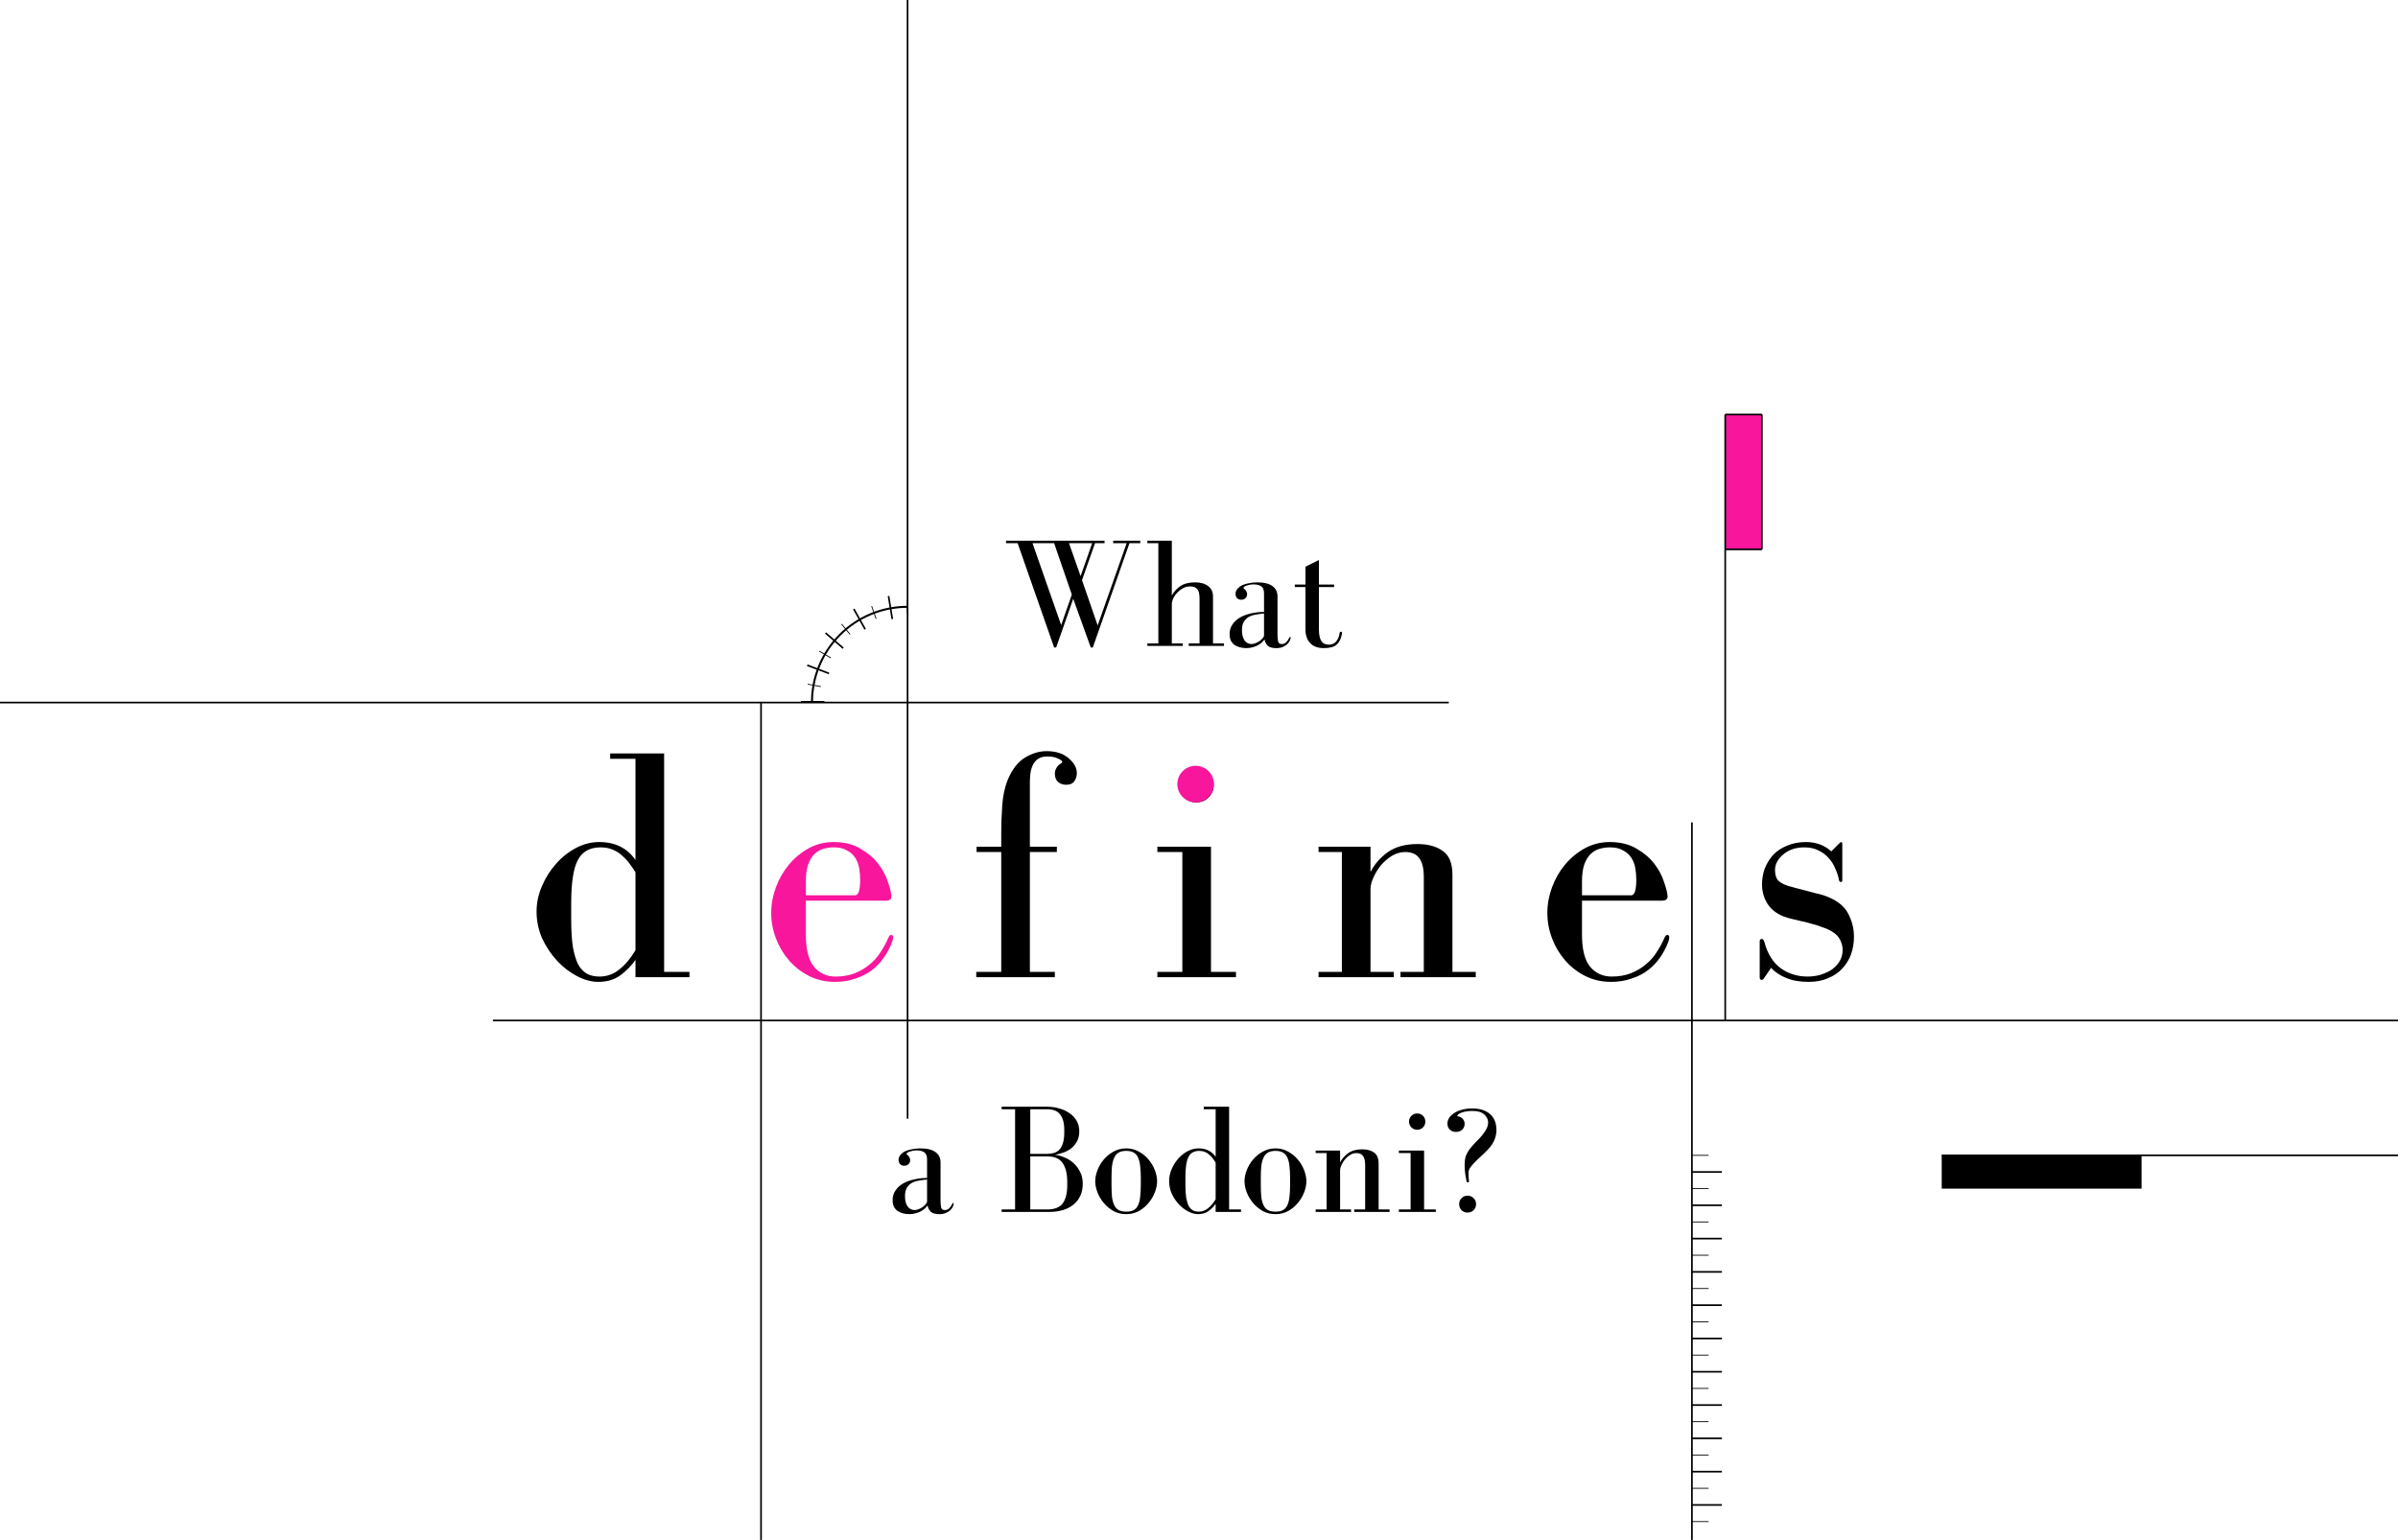 <svg width="1440" height="925" viewBox="0 0 1440 925" fill="none" xmlns="http://www.w3.org/2000/svg">
<path d="M1016 904H1034" stroke="black"/>
<path d="M1016 884H1034" stroke="black"/>
<path d="M663.29 326.3V324.796H604.13V326.3H611.09L633.005 388.941H634.227L644.479 359.69L655.013 388.941H656.236L678.245 326.3H684.735V324.796H668.463V326.3H676.552L659.152 375.679L649.746 348.497L657.553 326.3H663.29ZM655.86 326.3L648.9 346.052L641.94 326.3H655.86ZM637.237 375.491L620.025 326.3H633.005L643.633 357.15L637.237 375.491ZM703.678 357.715V324.796H689.006V326.3H695.59V386.495H689.006V388H710.262V386.495H703.678V362.982C703.678 361.978 703.929 360.881 704.431 359.69C704.995 358.436 705.779 357.276 706.782 356.21C707.785 355.081 708.945 354.14 710.262 353.388C711.579 352.636 713.053 352.259 714.683 352.259C716 352.259 717.034 352.479 717.787 352.918C718.539 353.357 719.103 353.921 719.48 354.611C719.856 355.3 720.075 356.084 720.138 356.962C720.263 357.777 720.326 358.624 720.326 359.502V386.495H713.836V388H734.999V386.495H728.415V358.467C728.415 355.645 727.443 353.513 725.499 352.071C723.618 350.566 720.984 349.814 717.598 349.814C713.899 349.814 710.921 350.598 708.663 352.165C706.469 353.733 704.807 355.583 703.678 357.715ZM744.946 352.071C742.94 353.388 741.937 354.956 741.937 356.774C741.937 357.652 742.219 358.467 742.783 359.219C743.41 359.909 744.257 360.254 745.322 360.254C746.388 360.254 747.235 359.94 747.862 359.313C748.552 358.686 748.897 357.903 748.897 356.962C748.897 356.523 748.802 356.084 748.614 355.645C748.489 355.144 748.207 354.673 747.768 354.235C747.454 353.921 747.204 353.702 747.015 353.576C746.827 353.451 746.733 353.294 746.733 353.106C746.733 352.855 746.921 352.604 747.298 352.353C747.674 352.103 748.144 351.883 748.708 351.695C749.273 351.507 749.9 351.35 750.59 351.225C751.342 351.099 752.063 351.037 752.753 351.037C754.697 351.037 756.233 351.413 757.361 352.165C758.49 352.918 759.054 354.36 759.054 356.492V367.59C756.17 367.59 753.474 367.904 750.966 368.531C748.458 369.095 746.263 369.942 744.382 371.07C742.501 372.199 741.027 373.61 739.961 375.303C738.895 376.933 738.362 378.783 738.362 380.852C738.362 382.357 738.613 383.674 739.115 384.802C739.679 385.868 740.432 386.746 741.372 387.436C742.313 388.063 743.379 388.533 744.57 388.846C745.824 389.16 747.141 389.317 748.52 389.317C749.962 389.317 751.248 389.129 752.377 388.752C753.568 388.439 754.602 388.031 755.48 387.53C756.421 386.965 757.205 386.401 757.832 385.837C758.459 385.21 758.96 384.614 759.337 384.05C759.525 385.366 760.12 386.589 761.124 387.718C762.127 388.784 763.883 389.317 766.391 389.317C768.021 389.317 769.369 389.066 770.435 388.564C771.564 388.063 772.473 387.467 773.163 386.777C773.852 386.088 774.323 385.398 774.573 384.708C774.887 383.956 775.044 383.391 775.044 383.015C775.044 382.702 774.95 382.545 774.761 382.545C774.573 382.545 774.354 382.796 774.103 383.297C773.601 384.363 772.974 385.241 772.222 385.931C771.47 386.558 770.654 386.871 769.777 386.871C768.523 386.871 767.77 386.37 767.519 385.366C767.268 384.301 767.143 382.858 767.143 381.04V358.279C767.143 355.583 766.14 353.513 764.133 352.071C762.127 350.566 759.054 349.814 754.916 349.814C752.972 349.814 751.091 350.033 749.273 350.472C747.517 350.849 746.075 351.382 744.946 352.071ZM759.054 368.531V381.604C759.054 382.169 758.772 382.764 758.208 383.391C757.706 384.018 757.048 384.614 756.233 385.178C755.48 385.68 754.665 386.088 753.787 386.401C752.972 386.715 752.282 386.871 751.718 386.871C749.774 386.871 748.301 386.119 747.298 384.614C746.294 383.109 745.793 381.071 745.793 378.501C745.793 376.431 746.169 374.77 746.921 373.516C747.674 372.262 748.646 371.29 749.837 370.6C751.091 369.91 752.502 369.44 754.07 369.189C755.7 368.876 757.361 368.656 759.054 368.531ZM792.018 351.131V336.364L783.93 340.409V351.131H777.534V352.636H783.93V378.03C783.93 381.542 784.87 384.301 786.751 386.307C788.632 388.314 791.36 389.317 794.934 389.317C798.633 389.317 801.236 388.596 802.74 387.154C804.308 385.649 805.311 383.611 805.75 381.04C805.813 380.726 805.844 380.538 805.844 380.476C805.844 380.413 805.844 380.319 805.844 380.193C805.844 379.692 805.656 379.441 805.28 379.441C804.778 379.441 804.496 379.755 804.433 380.382C804.12 382.513 803.399 384.206 802.27 385.461C801.141 386.652 799.762 387.248 798.132 387.248C795.937 387.248 794.37 386.495 793.429 384.99C792.488 383.485 792.018 381.228 792.018 378.218V352.636H801.141V351.131H792.018ZM366.407 455.8H381.607V516.6C376.674 509.4 369.407 505.8 359.807 505.8C355.007 505.8 350.34 507 345.807 509.4C341.274 511.8 337.274 515 333.807 519C330.34 522.867 327.54 527.333 325.407 532.4C323.274 537.333 322.207 542.4 322.207 547.6C322.207 553.2 323.34 558.6 325.607 563.8C328.007 568.867 331.007 573.333 334.607 577.2C338.207 581.067 342.207 584.133 346.607 586.4C351.007 588.667 355.207 589.8 359.207 589.8C364.54 589.8 369.007 588.467 372.607 585.8C376.207 583.133 379.207 580.067 381.607 576.6V587H414.007V583.8H398.807V452.6H366.407V455.8ZM343.007 542.6C343.007 530.2 344.34 521.533 347.007 516.6C349.674 511.533 354.207 509 360.607 509C363.407 509 365.874 509.467 368.007 510.4C370.274 511.333 372.207 512.6 373.807 514.2C375.54 515.667 377.007 517.267 378.207 519C379.54 520.733 380.674 522.4 381.607 524V570.8C378.674 575.733 375.407 579.6 371.807 582.4C368.34 585.2 364.407 586.6 360.007 586.6C357.207 586.6 354.74 586.067 352.607 585C350.474 583.8 348.674 581.933 347.207 579.4C345.874 576.733 344.807 573.2 344.007 568.8C343.34 564.4 343.007 558.933 343.007 552.4V542.6ZM586.241 583.8V587H633.441V583.8H618.441V511.8H634.641V508.6H618.441V469.4C618.441 459.4 621.908 454.4 628.841 454.4C631.508 454.4 633.641 454.8 635.241 455.6C636.975 456.4 637.841 457.067 637.841 457.6C637.841 458 637.708 458.267 637.441 458.4C636.108 459.067 635.108 460 634.441 461.2C633.775 462.267 633.441 463.467 633.441 464.8C633.441 466.933 634.108 468.6 635.441 469.8C636.775 470.867 638.375 471.4 640.241 471.4C642.508 471.4 644.108 470.733 645.041 469.4C646.108 467.933 646.641 466.267 646.641 464.4C646.641 461.2 644.975 458.2 641.641 455.4C638.441 452.6 634.041 451.2 628.441 451.2C624.175 451.2 619.908 452.467 615.641 455C611.375 457.533 607.908 461.933 605.241 468.2C603.375 472.733 602.241 477.933 601.841 483.8C601.441 489.667 601.241 495.067 601.241 500V508.6H586.441V511.8H601.241V583.8H586.241ZM727.201 508.6H695.001V511.8H710.001V583.8H695.001V587H742.201V583.8H727.201V508.6ZM728.801 471.6C728.801 468.667 727.801 466.2 725.801 464.2C723.801 462.2 721.334 461.2 718.401 461.2C715.467 461.2 713.001 462.2 711.001 464.2C709.001 466.2 708.001 468.667 708.001 471.6C708.001 474.533 709.001 477 711.001 479C713.001 481 715.467 482 718.401 482C721.334 482 723.801 481 725.801 479C727.801 477 728.801 474.533 728.801 471.6ZM822.99 523.8V508.6H791.79V511.8H805.79V583.8H791.79V587H836.99V583.8H822.99V534.2C822.99 531.933 823.59 529.533 824.79 527C825.99 524.333 827.523 521.867 829.39 519.6C831.39 517.333 833.59 515.467 835.99 514C838.523 512.533 841.123 511.8 843.79 511.8C847.657 511.8 850.457 513 852.19 515.4C854.057 517.8 854.99 521.6 854.99 526.8V583.8H840.99V587H886.19V583.8H872.19V525.4C872.19 518.467 870.19 513.667 866.19 511C862.323 508.333 857.323 507 851.19 507C843.857 507 837.857 508.667 833.19 512C828.657 515.333 825.257 519.267 822.99 523.8ZM1001.39 538.4C1001.25 536.267 1000.52 533.333 999.185 529.6C997.985 525.867 996.052 522.267 993.385 518.8C990.718 515.333 987.185 512.333 982.785 509.8C978.385 507.133 972.985 505.8 966.585 505.8C961.252 505.8 956.252 507.067 951.585 509.6C947.052 512.133 943.118 515.4 939.785 519.4C936.452 523.4 933.852 527.933 931.985 533C930.118 538.067 929.185 543.2 929.185 548.4C929.185 553.6 930.118 558.667 931.985 563.6C933.852 568.533 936.452 572.933 939.785 576.8C943.118 580.667 947.118 583.8 951.785 586.2C956.585 588.6 961.785 589.8 967.385 589.8C971.918 589.8 976.052 589.133 979.785 587.8C983.518 586.6 986.785 584.933 989.585 582.8C992.518 580.533 994.985 577.933 996.985 575C998.985 572.067 1000.59 569 1001.79 565.8C1002.19 564.867 1002.39 563.933 1002.39 563C1002.39 562.067 1001.99 561.6 1001.19 561.6C1000.52 561.6 999.918 562.267 999.385 563.6C998.185 566.4 996.652 569.2 994.785 572C993.052 574.8 990.852 577.267 988.185 579.4C985.652 581.533 982.718 583.267 979.385 584.6C976.052 585.933 972.185 586.6 967.785 586.6C962.452 586.6 958.118 584.6 954.785 580.6C951.585 576.6 949.985 570.2 949.985 561.4V541H998.185C1000.32 541 1001.39 540.133 1001.39 538.4ZM949.985 537.8V529.8C949.985 525.4 950.452 521.867 951.385 519.2C952.452 516.4 953.785 514.267 955.385 512.8C956.985 511.333 958.785 510.333 960.785 509.8C962.785 509.267 964.785 509 966.785 509C969.985 509 972.585 509.6 974.585 510.8C976.718 511.867 978.385 513.333 979.585 515.2C980.785 517.067 981.585 519.133 981.985 521.4C982.385 523.667 982.585 526 982.585 528.4C982.585 534.667 981.585 537.8 979.585 537.8H949.985ZM1104.3 506.8L1099.7 511.4C1095.57 507.667 1090.5 505.8 1084.5 505.8C1080.24 505.8 1076.44 506.533 1073.1 508C1069.77 509.333 1066.97 511.2 1064.7 513.6C1062.57 516 1060.9 518.733 1059.7 521.8C1058.64 524.867 1058.1 528 1058.1 531.2C1058.1 536.133 1059.5 540.467 1062.3 544.2C1065.24 547.933 1069.57 550.467 1075.3 551.8C1077.04 552.2 1078.97 552.667 1081.1 553.2C1083.24 553.6 1085.37 554.133 1087.5 554.8C1089.77 555.333 1091.9 556 1093.9 556.8C1096.04 557.467 1097.9 558.267 1099.5 559.2C1102.17 560.667 1103.97 562.4 1104.9 564.4C1105.97 566.4 1106.5 568.467 1106.5 570.6C1106.5 573.4 1105.77 575.867 1104.3 578C1102.97 580 1101.24 581.667 1099.1 583C1096.97 584.2 1094.7 585.133 1092.3 585.8C1089.9 586.333 1087.64 586.6 1085.5 586.6C1079.37 586.6 1073.97 584.933 1069.3 581.6C1064.64 578.133 1061.37 572.867 1059.5 565.8C1059.1 564.6 1058.57 564 1057.9 564C1057.1 564 1056.7 564.533 1056.7 565.6V587C1056.7 588.067 1057.1 588.6 1057.9 588.6C1058.44 588.6 1058.9 588.267 1059.3 587.6L1063.5 581.4C1065.9 583.933 1068.9 585.933 1072.5 587.4C1076.24 589 1080.77 589.8 1086.1 589.8C1090.5 589.8 1094.37 589.067 1097.7 587.6C1101.04 586.267 1103.84 584.4 1106.1 582C1108.5 579.467 1110.3 576.6 1111.5 573.4C1112.7 570.067 1113.3 566.467 1113.3 562.6C1113.3 557.533 1112.04 552.733 1109.5 548.2C1106.97 543.667 1102.17 540.2 1095.1 537.8C1093.9 537.4 1092.37 537 1090.5 536.6C1088.64 536.067 1086.64 535.533 1084.5 535C1082.5 534.467 1080.44 533.933 1078.3 533.4C1076.3 532.867 1074.64 532.4 1073.3 532C1070.64 531.067 1068.7 529.933 1067.5 528.6C1066.44 527.133 1065.9 525.133 1065.9 522.6C1065.9 519.133 1067.57 516 1070.9 513.2C1074.24 510.4 1078.44 509 1083.5 509C1086.7 509 1089.5 509.6 1091.9 510.8C1094.44 512 1096.5 513.533 1098.1 515.4C1099.84 517.267 1101.17 519.4 1102.1 521.8C1103.17 524.067 1103.9 526.333 1104.3 528.6C1104.44 529.4 1104.84 529.8 1105.5 529.8C1106.04 529.8 1106.3 529.4 1106.3 528.6V507.2C1106.3 506.267 1106.1 505.8 1105.7 505.8C1105.44 505.8 1104.97 506.133 1104.3 506.8ZM542.601 692.071C540.594 693.388 539.591 694.956 539.591 696.774C539.591 697.652 539.873 698.467 540.438 699.219C541.065 699.909 541.911 700.254 542.977 700.254C544.043 700.254 544.89 699.94 545.517 699.313C546.206 698.686 546.551 697.903 546.551 696.962C546.551 696.523 546.457 696.084 546.269 695.645C546.144 695.144 545.861 694.673 545.423 694.235C545.109 693.921 544.858 693.702 544.67 693.576C544.482 693.451 544.388 693.294 544.388 693.106C544.388 692.855 544.576 692.604 544.952 692.353C545.328 692.103 545.799 691.883 546.363 691.695C546.927 691.507 547.554 691.35 548.244 691.225C548.997 691.099 549.718 691.037 550.407 691.037C552.351 691.037 553.887 691.413 555.016 692.165C556.145 692.918 556.709 694.36 556.709 696.492V707.59C553.825 707.59 551.129 707.904 548.62 708.531C546.112 709.095 543.918 709.942 542.037 711.07C540.156 712.199 538.682 713.61 537.616 715.303C536.55 716.933 536.017 718.783 536.017 720.852C536.017 722.357 536.268 723.674 536.77 724.802C537.334 725.868 538.086 726.746 539.027 727.436C539.967 728.063 541.033 728.533 542.225 728.846C543.479 729.16 544.796 729.317 546.175 729.317C547.617 729.317 548.903 729.129 550.031 728.752C551.223 728.439 552.257 728.031 553.135 727.53C554.076 726.965 554.859 726.401 555.486 725.837C556.113 725.21 556.615 724.614 556.991 724.05C557.179 725.366 557.775 726.589 558.778 727.718C559.781 728.784 561.537 729.317 564.045 729.317C565.676 729.317 567.024 729.066 568.09 728.564C569.218 728.063 570.127 727.467 570.817 726.777C571.507 726.088 571.977 725.398 572.228 724.708C572.542 723.956 572.698 723.391 572.698 723.015C572.698 722.702 572.604 722.545 572.416 722.545C572.228 722.545 572.009 722.796 571.758 723.297C571.256 724.363 570.629 725.241 569.877 725.931C569.124 726.558 568.309 726.871 567.431 726.871C566.177 726.871 565.425 726.37 565.174 725.366C564.923 724.301 564.798 722.858 564.798 721.04V698.279C564.798 695.583 563.794 693.513 561.788 692.071C559.781 690.566 556.709 689.814 552.571 689.814C550.627 689.814 548.746 690.033 546.927 690.472C545.172 690.849 543.73 691.382 542.601 692.071ZM556.709 708.531V721.604C556.709 722.169 556.427 722.764 555.863 723.391C555.361 724.018 554.703 724.614 553.887 725.178C553.135 725.68 552.32 726.088 551.442 726.401C550.627 726.715 549.937 726.871 549.373 726.871C547.429 726.871 545.956 726.119 544.952 724.614C543.949 723.109 543.447 721.071 543.447 718.501C543.447 716.431 543.824 714.77 544.576 713.516C545.328 712.262 546.3 711.29 547.492 710.6C548.746 709.91 550.157 709.44 551.724 709.189C553.354 708.876 555.016 708.656 556.709 708.531ZM648.122 679.468C648.122 677.148 647.589 675.079 646.523 673.26C645.457 671.379 644.015 669.843 642.196 668.652C640.441 667.398 638.403 666.457 636.083 665.83C633.763 665.14 631.349 664.796 628.841 664.796H601.471V666.3H609.559V726.495H601.471V728H629.593C636.114 728 641.162 726.495 644.736 723.485C648.373 720.476 650.191 716.306 650.191 710.976C650.191 708.217 649.627 705.803 648.498 703.734C647.432 701.665 646.084 699.909 644.454 698.467C642.823 697.025 641.005 695.927 638.998 695.175C637.055 694.36 635.236 693.858 633.543 693.67C635.613 693.294 637.525 692.761 639.281 692.071C641.099 691.319 642.635 690.378 643.889 689.25C645.206 688.058 646.241 686.679 646.993 685.111C647.746 683.481 648.122 681.6 648.122 679.468ZM618.683 693.106V666.3H628.841C630.408 666.3 631.819 666.52 633.073 666.959C634.327 667.335 635.393 668.025 636.271 669.028C637.149 669.968 637.838 671.254 638.34 672.884C638.842 674.452 639.093 676.396 639.093 678.716V680.22C639.093 682.729 638.842 684.829 638.34 686.522C637.838 688.152 637.149 689.469 636.271 690.472C635.393 691.413 634.296 692.103 632.979 692.542C631.725 692.918 630.345 693.106 628.841 693.106H618.683ZM618.683 726.495V694.611H628.841C633.167 694.611 636.24 695.927 638.058 698.561C639.939 701.195 640.88 704.957 640.88 709.848V712.105C640.88 716.682 640.002 720.225 638.246 722.733C636.49 725.241 633.355 726.495 628.841 726.495H618.683ZM676.306 729.317C679.127 729.317 681.667 728.69 683.924 727.436C686.244 726.119 688.188 724.489 689.755 722.545C691.386 720.601 692.64 718.469 693.518 716.149C694.395 713.829 694.834 711.635 694.834 709.565C694.834 707.496 694.395 705.302 693.518 702.982C692.64 700.662 691.386 698.53 689.755 696.586C688.188 694.642 686.244 693.043 683.924 691.789C681.667 690.472 679.127 689.814 676.306 689.814C673.484 689.814 670.913 690.472 668.593 691.789C666.336 693.043 664.392 694.642 662.762 696.586C661.132 698.53 659.878 700.662 659 702.982C658.122 705.302 657.683 707.496 657.683 709.565C657.683 711.635 658.122 713.829 659 716.149C659.878 718.469 661.132 720.601 662.762 722.545C664.392 724.489 666.336 726.119 668.593 727.436C670.913 728.69 673.484 729.317 676.306 729.317ZM667.465 707.496C667.465 704.863 667.559 702.543 667.747 700.536C667.998 698.53 668.436 696.837 669.064 695.457C669.691 694.078 670.568 693.043 671.697 692.353C672.888 691.664 674.425 691.319 676.306 691.319C678.187 691.319 679.692 691.664 680.82 692.353C682.012 693.043 682.89 694.078 683.454 695.457C684.081 696.837 684.488 698.53 684.677 700.536C684.927 702.543 685.053 704.863 685.053 707.496V711.54C685.053 714.362 684.927 716.808 684.677 718.877C684.488 720.883 684.081 722.545 683.454 723.862C682.89 725.178 682.012 726.182 680.82 726.871C679.692 727.498 678.187 727.812 676.306 727.812C674.425 727.812 672.888 727.498 671.697 726.871C670.568 726.182 669.691 725.178 669.064 723.862C668.436 722.545 667.998 720.883 667.747 718.877C667.559 716.808 667.465 714.362 667.465 711.54V707.496ZM722.846 666.3H729.994V694.893C727.674 691.507 724.256 689.814 719.742 689.814C717.485 689.814 715.29 690.378 713.158 691.507C711.026 692.636 709.145 694.14 707.515 696.022C705.885 697.84 704.568 699.94 703.565 702.323C702.561 704.643 702.06 707.026 702.06 709.471C702.06 712.105 702.593 714.644 703.659 717.09C704.787 719.472 706.198 721.573 707.891 723.391C709.584 725.21 711.465 726.652 713.534 727.718C715.603 728.784 717.579 729.317 719.46 729.317C721.968 729.317 724.068 728.69 725.761 727.436C727.454 726.182 728.865 724.739 729.994 723.109V728H745.231V726.495H738.082V664.796H722.846V666.3ZM711.841 707.12C711.841 701.289 712.468 697.213 713.722 694.893C714.976 692.51 717.108 691.319 720.118 691.319C721.435 691.319 722.595 691.538 723.598 691.977C724.664 692.416 725.573 693.012 726.326 693.764C727.141 694.454 727.831 695.206 728.395 696.022C729.022 696.837 729.555 697.62 729.994 698.373V720.382C728.614 722.702 727.078 724.52 725.385 725.837C723.755 727.154 721.905 727.812 719.836 727.812C718.519 727.812 717.359 727.561 716.356 727.059C715.353 726.495 714.506 725.617 713.816 724.426C713.189 723.172 712.688 721.51 712.312 719.441C711.998 717.372 711.841 714.801 711.841 711.729V707.12ZM765.951 729.317C768.773 729.317 771.312 728.69 773.57 727.436C775.89 726.119 777.833 724.489 779.401 722.545C781.031 720.601 782.285 718.469 783.163 716.149C784.041 713.829 784.48 711.635 784.48 709.565C784.48 707.496 784.041 705.302 783.163 702.982C782.285 700.662 781.031 698.53 779.401 696.586C777.833 694.642 775.89 693.043 773.57 691.789C771.312 690.472 768.773 689.814 765.951 689.814C763.13 689.814 760.559 690.472 758.239 691.789C755.981 693.043 754.038 694.642 752.407 696.586C750.777 698.53 749.523 700.662 748.645 702.982C747.767 705.302 747.328 707.496 747.328 709.565C747.328 711.635 747.767 713.829 748.645 716.149C749.523 718.469 750.777 720.601 752.407 722.545C754.038 724.489 755.981 726.119 758.239 727.436C760.559 728.69 763.13 729.317 765.951 729.317ZM757.11 707.496C757.11 704.863 757.204 702.543 757.392 700.536C757.643 698.53 758.082 696.837 758.709 695.457C759.336 694.078 760.214 693.043 761.343 692.353C762.534 691.664 764.07 691.319 765.951 691.319C767.832 691.319 769.337 691.664 770.466 692.353C771.657 693.043 772.535 694.078 773.099 695.457C773.726 696.837 774.134 698.53 774.322 700.536C774.573 702.543 774.698 704.863 774.698 707.496V711.54C774.698 714.362 774.573 716.808 774.322 718.877C774.134 720.883 773.726 722.545 773.099 723.862C772.535 725.178 771.657 726.182 770.466 726.871C769.337 727.498 767.832 727.812 765.951 727.812C764.07 727.812 762.534 727.498 761.343 726.871C760.214 726.182 759.336 725.178 758.709 723.862C758.082 722.545 757.643 720.883 757.392 718.877C757.204 716.808 757.11 714.362 757.11 711.54V707.496ZM804.727 698.279V691.131H790.054V692.636H796.638V726.495H790.054V728H811.31V726.495H804.727V703.17C804.727 702.104 805.009 700.975 805.573 699.784C806.137 698.53 806.858 697.37 807.736 696.304C808.677 695.238 809.711 694.36 810.84 693.67C812.031 692.98 813.254 692.636 814.508 692.636C816.327 692.636 817.643 693.2 818.458 694.329C819.336 695.457 819.775 697.244 819.775 699.69V726.495H813.191V728H834.448V726.495H827.864V699.031C827.864 695.771 826.923 693.513 825.042 692.259C823.224 691.005 820.873 690.378 817.988 690.378C814.54 690.378 811.718 691.162 809.523 692.73C807.391 694.297 805.792 696.147 804.727 698.279ZM855.163 691.131H840.02V692.636H847.074V726.495H840.02V728H862.217V726.495H855.163V691.131ZM855.916 673.731C855.916 672.351 855.445 671.191 854.505 670.251C853.564 669.31 852.404 668.84 851.025 668.84C849.645 668.84 848.485 669.31 847.545 670.251C846.604 671.191 846.134 672.351 846.134 673.731C846.134 675.11 846.604 676.27 847.545 677.211C848.485 678.151 849.645 678.621 851.025 678.621C852.404 678.621 853.564 678.151 854.505 677.211C855.445 676.27 855.916 675.11 855.916 673.731ZM898.611 678.904C898.611 674.577 897.294 671.317 894.661 669.122C892.09 666.927 888.547 665.83 884.033 665.83C881.65 665.83 879.518 666.112 877.637 666.677C875.819 667.178 874.282 667.868 873.028 668.746C871.774 669.561 870.802 670.533 870.113 671.661C869.486 672.727 869.172 673.825 869.172 674.953C869.172 676.396 869.642 677.587 870.583 678.527C871.586 679.468 872.809 679.938 874.251 679.938C875.881 679.938 877.167 679.468 878.107 678.527C879.048 677.587 879.518 676.427 879.518 675.047C879.518 674.044 879.205 673.135 878.578 672.32C877.95 671.442 876.916 670.846 875.474 670.533C875.223 670.47 875.097 670.376 875.097 670.251C875.097 670.063 875.254 669.812 875.568 669.498C875.881 669.185 876.383 668.871 877.073 668.558C877.825 668.244 878.766 667.962 879.894 667.711C881.086 667.46 882.528 667.335 884.221 667.335C887.481 667.335 889.864 668.056 891.369 669.498C892.874 670.94 893.626 672.508 893.626 674.201C893.626 675.455 893.313 676.709 892.686 677.963C892.059 679.217 891.212 680.503 890.146 681.819C889.268 682.885 888.391 683.857 887.513 684.735C886.635 685.613 885.757 686.522 884.879 687.463C884.064 688.34 883.249 689.312 882.434 690.378C881.681 691.382 880.992 692.604 880.365 694.046C880.051 694.862 879.832 695.771 879.706 696.774C879.581 697.715 879.518 698.718 879.518 699.784C879.518 701.665 879.643 703.515 879.894 705.333C880.208 707.151 880.459 708.562 880.647 709.565C880.709 710.004 880.96 710.224 881.399 710.224C881.901 710.224 882.152 710.004 882.152 709.565C882.152 709.252 882.12 708.97 882.058 708.719C882.058 708.405 882.026 708.029 881.963 707.59C881.901 707.214 881.869 706.744 881.869 706.179C881.869 705.552 881.869 704.894 881.869 704.204C881.869 703.201 882.308 702.104 883.186 700.912C884.127 699.721 885.255 698.467 886.572 697.15C887.952 695.833 889.394 694.485 890.899 693.106C892.403 691.726 893.72 690.347 894.849 688.967C896.166 687.337 897.106 685.676 897.671 683.983C898.298 682.29 898.611 680.597 898.611 678.904ZM886.384 723.297C886.384 721.855 885.882 720.664 884.879 719.723C883.939 718.72 882.747 718.218 881.305 718.218C879.863 718.218 878.64 718.72 877.637 719.723C876.696 720.664 876.226 721.855 876.226 723.297C876.226 724.739 876.696 725.962 877.637 726.965C878.64 727.906 879.863 728.376 881.305 728.376C882.747 728.376 883.939 727.906 884.879 726.965C885.882 725.962 886.384 724.739 886.384 723.297Z" fill="black"/>
<path d="M535.323 538.4C535.189 536.267 534.456 533.333 533.123 529.6C531.923 525.867 529.989 522.267 527.323 518.8C524.656 515.333 521.123 512.333 516.723 509.8C512.323 507.133 506.923 505.8 500.523 505.8C495.189 505.8 490.189 507.067 485.523 509.6C480.989 512.133 477.056 515.4 473.723 519.4C470.389 523.4 467.789 527.933 465.923 533C464.056 538.067 463.123 543.2 463.123 548.4C463.123 553.6 464.056 558.667 465.923 563.6C467.789 568.533 470.389 572.933 473.723 576.8C477.056 580.667 481.056 583.8 485.723 586.2C490.523 588.6 495.723 589.8 501.323 589.8C505.856 589.8 509.989 589.133 513.723 587.8C517.456 586.6 520.723 584.933 523.523 582.8C526.456 580.533 528.923 577.933 530.923 575C532.923 572.067 534.523 569 535.723 565.8C536.123 564.867 536.323 563.933 536.323 563C536.323 562.067 535.923 561.6 535.123 561.6C534.456 561.6 533.856 562.267 533.323 563.6C532.123 566.4 530.589 569.2 528.723 572C526.989 574.8 524.789 577.267 522.123 579.4C519.589 581.533 516.656 583.267 513.323 584.6C509.989 585.933 506.123 586.6 501.723 586.6C496.389 586.6 492.056 584.6 488.723 580.6C485.523 576.6 483.923 570.2 483.923 561.4V541H532.123C534.256 541 535.323 540.133 535.323 538.4ZM483.923 537.8V529.8C483.923 525.4 484.389 521.867 485.323 519.2C486.389 516.4 487.723 514.267 489.323 512.8C490.923 511.333 492.723 510.333 494.723 509.8C496.723 509.267 498.723 509 500.723 509C503.923 509 506.523 509.6 508.523 510.8C510.656 511.867 512.323 513.333 513.523 515.2C514.723 517.067 515.523 519.133 515.923 521.4C516.323 523.667 516.523 526 516.523 528.4C516.523 534.667 515.523 537.8 513.523 537.8H483.923Z" fill="#F8169D"/>
<circle cx="718" cy="471" r="11" fill="#F8169D"/>
<path d="M1016 494L1016 925" stroke="black"/>
<path d="M1016 784H1034" stroke="black"/>
<path d="M1016 844H1034" stroke="black"/>
<path d="M1016 724H1034" stroke="black"/>
<path d="M1016 764H1034" stroke="black"/>
<path d="M1016 824H1034" stroke="black"/>
<path d="M1016 704H1034" stroke="black"/>
<path d="M1016 864H1034" stroke="black"/>
<path d="M1016 744H1034" stroke="black"/>
<path d="M1016 754H1026" stroke="black" stroke-width="0.5"/>
<path d="M1016 834H1026" stroke="black" stroke-width="0.5"/>
<path d="M1016 914H1026" stroke="black" stroke-width="0.5"/>
<path d="M1016 714H1026" stroke="black" stroke-width="0.5"/>
<path d="M1016 794H1026" stroke="black" stroke-width="0.5"/>
<path d="M1016 874H1026" stroke="black" stroke-width="0.5"/>
<path d="M1016 734H1026" stroke="black" stroke-width="0.5"/>
<path d="M1016 814H1026" stroke="black" stroke-width="0.5"/>
<path d="M1016 894H1026" stroke="black" stroke-width="0.5"/>
<path d="M1016 694H1026" stroke="black" stroke-width="0.5"/>
<path d="M1016 774H1026" stroke="black" stroke-width="0.5"/>
<path d="M1016 854H1026" stroke="black" stroke-width="0.5"/>
<path d="M1016 804H1034" stroke="black"/>
<g clip-path="url(#clip0_110_1662)">
<path d="M494.99 421.71L481.006 421.541" stroke="black" stroke-miterlimit="10"/>
<path d="M497.811 404.526L484.727 399.585" stroke="black" stroke-miterlimit="10"/>
<path d="M506.339 389.347L495.733 380.224" stroke="black" stroke-miterlimit="10"/>
<path d="M519.539 378L512.689 365.799" stroke="black" stroke-miterlimit="10"/>
<path d="M535.828 371.856L533.564 358.046" stroke="black" stroke-miterlimit="10"/>
<path d="M494.99 421.71L481.006 421.541" stroke="black" stroke-miterlimit="10"/>
<path d="M485.029 410.978L492.947 412.436" stroke="black" stroke-width="0.5" stroke-miterlimit="10"/>
<path d="M492 391.124L498.937 395.2" stroke="black" stroke-width="0.5" stroke-miterlimit="10"/>
<path d="M505.34 374.852L510.466 381.06" stroke="black" stroke-width="0.5" stroke-miterlimit="10"/>
<path d="M523.435 364.126L526.128 371.711" stroke="black" stroke-width="0.5" stroke-miterlimit="10"/>
<path d="M544.855 360.236L544.797 368.284" stroke="black" stroke-width="0.5" stroke-miterlimit="10"/>
<path d="M544.954 364.51C537.421 364.505 529.961 365.986 523.001 368.867C516.04 371.748 509.716 375.974 504.389 381.302C499.062 386.63 494.837 392.955 491.955 399.918C489.073 406.88 487.592 414.343 487.595 421.878" stroke="black" stroke-width="1.19" stroke-miterlimit="10"/>
</g>
<rect x="1036" y="330" width="81" height="22" transform="rotate(-90 1036 330)" fill="#F8169D"/>
<path d="M1036 330L1058 330" stroke="black"/>
<path d="M1036 249L1058 249" stroke="black"/>
<path d="M1058 249V330" stroke="black"/>
<path d="M1036 249V613" stroke="black"/>
<rect x="1286" y="694" width="20" height="120" transform="rotate(90 1286 694)" fill="black"/>
<path d="M-38 422L870 422" stroke="black"/>
<path d="M545 0L545 672" stroke="black"/>
<path d="M457 422L457 925" stroke="black"/>
<path d="M1166 694L1440 694" stroke="black"/>
<path d="M296 613L1440 613" stroke="black"/>
<defs>
<clipPath id="clip0_110_1662">
<rect width="64" height="64" fill="white" transform="translate(481 422) rotate(-90)"/>
</clipPath>
</defs>
</svg>
